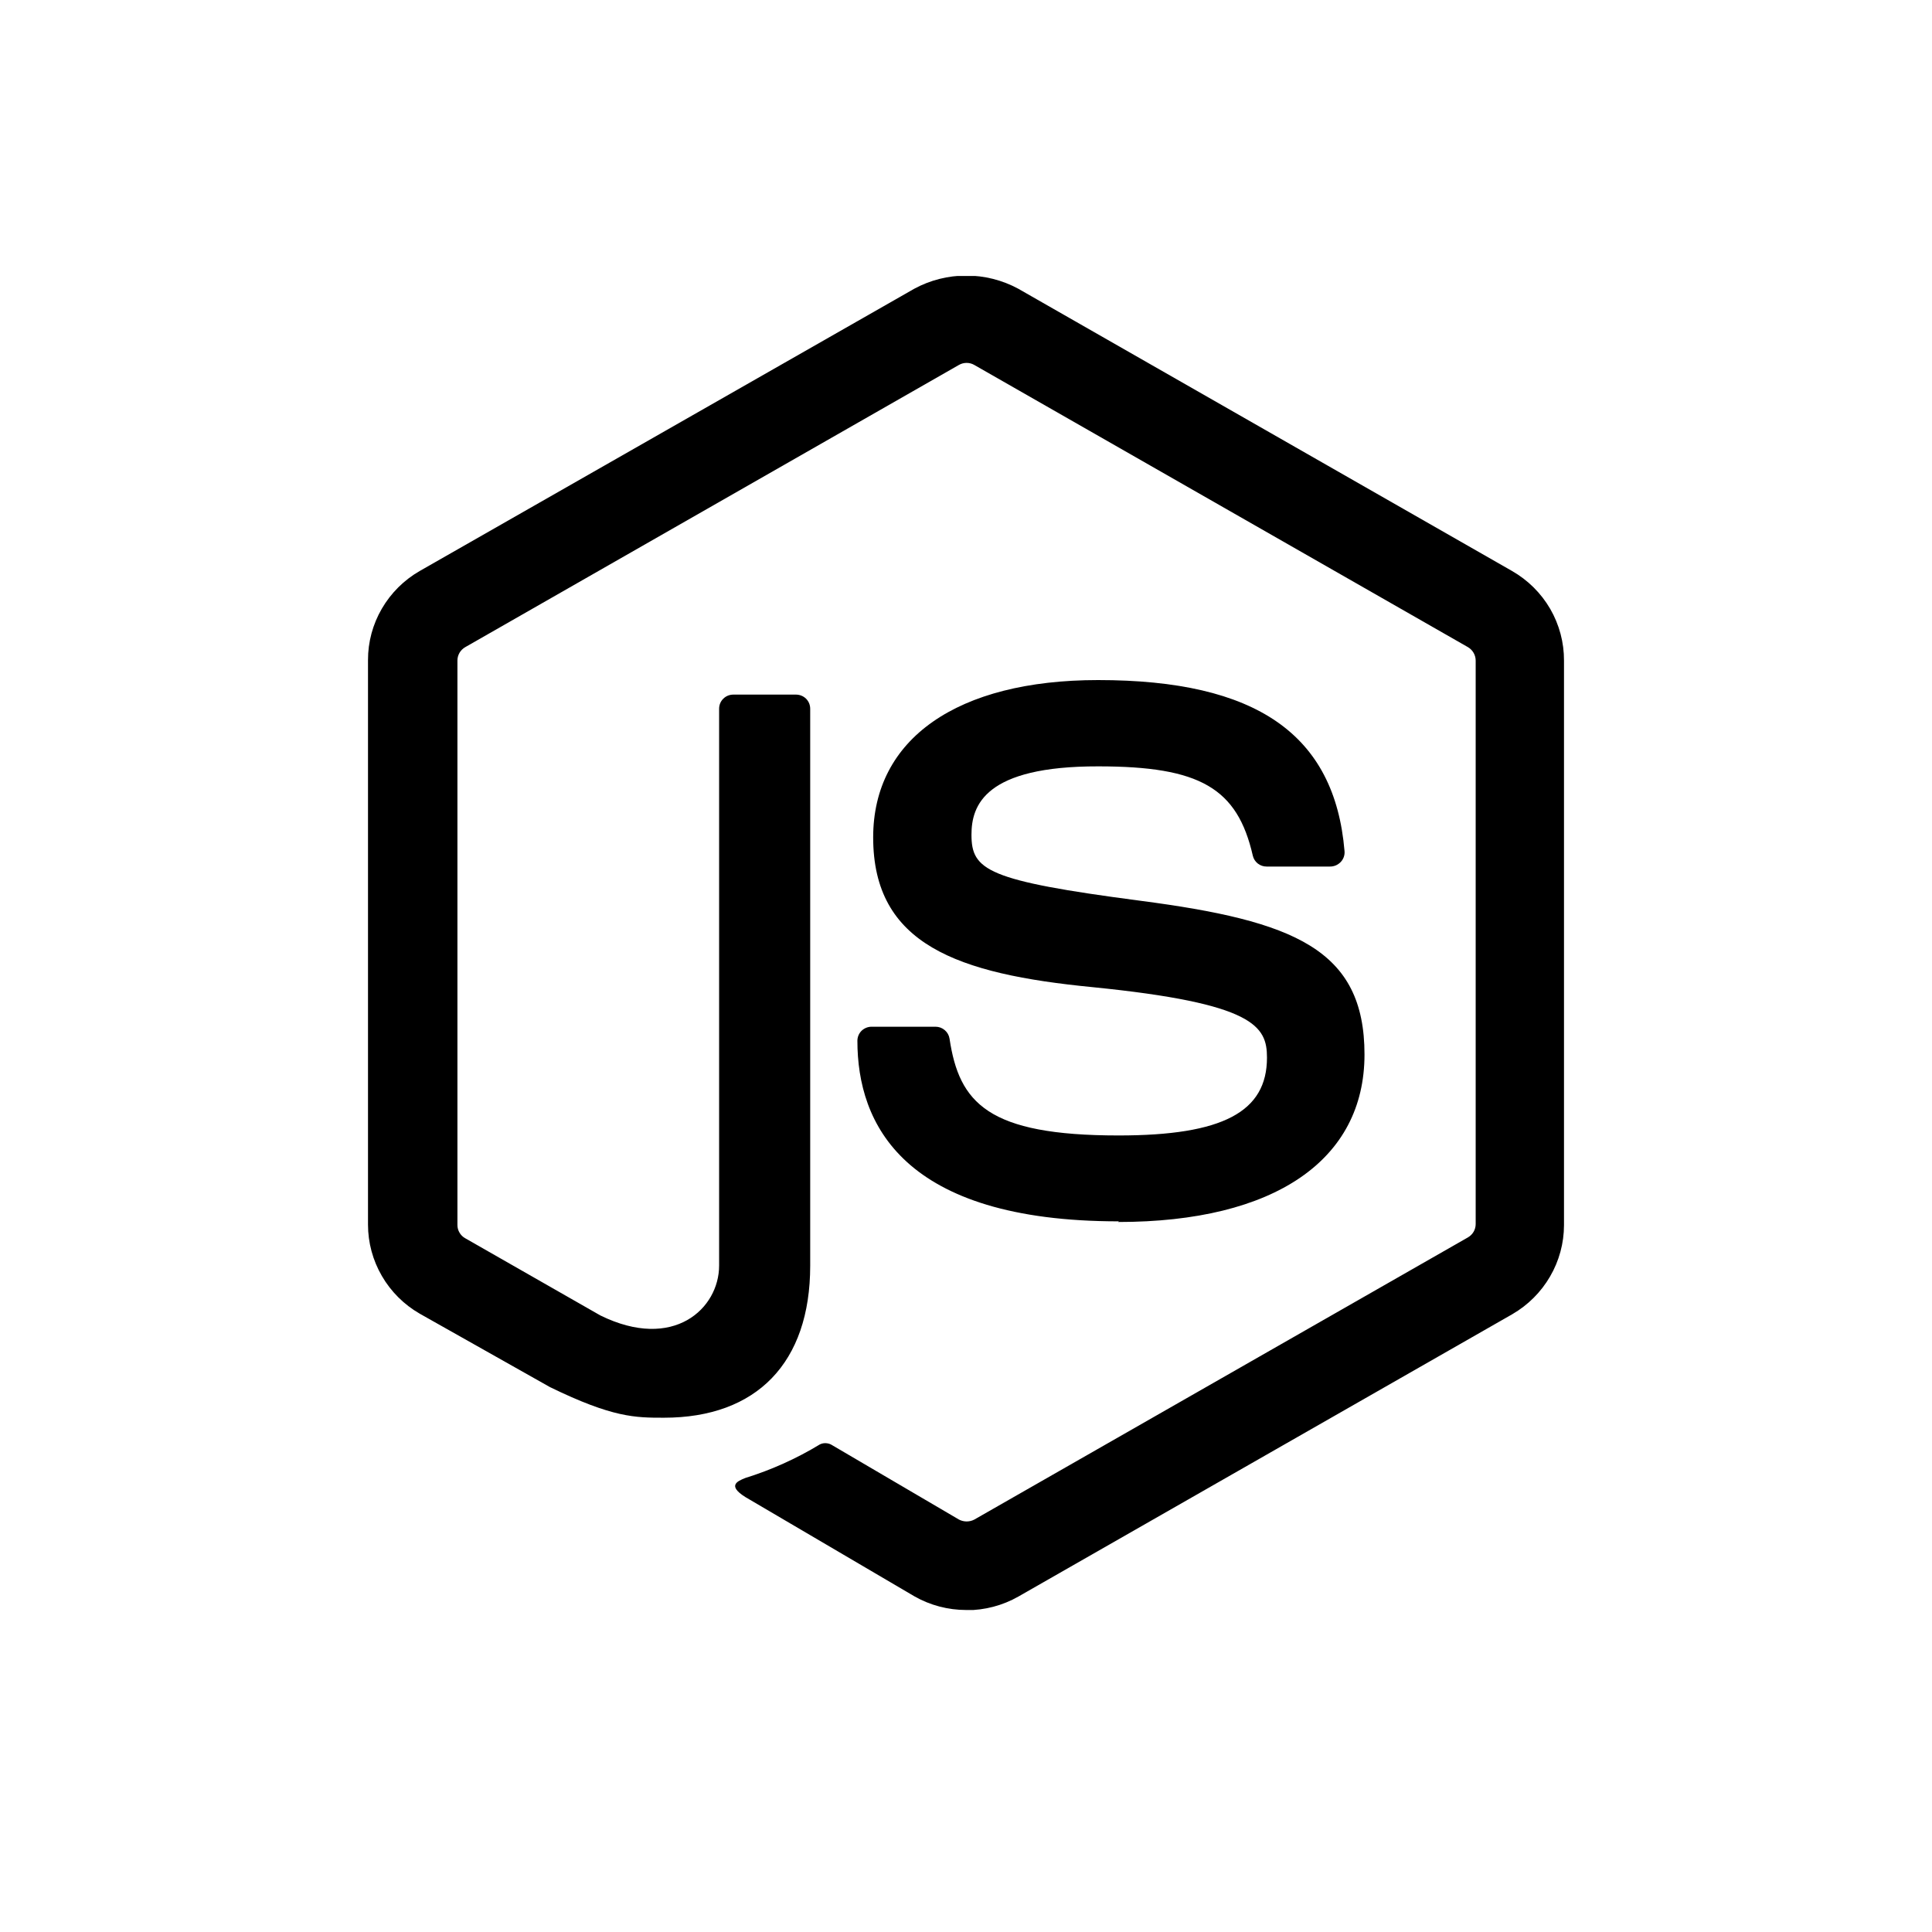 <svg width="42" height="42" viewBox="0 0 42 42" fill="none" xmlns="http://www.w3.org/2000/svg">
<g clip-path="url(#clip0_19_619)">
<path fill-rule="evenodd" clip-rule="evenodd" d="M24.323 26.551C19.624 26.551 18.639 24.427 18.639 22.626C18.639 22.545 18.671 22.467 18.729 22.409C18.788 22.352 18.866 22.32 18.949 22.32H20.337C20.411 22.32 20.482 22.346 20.538 22.394C20.594 22.441 20.631 22.507 20.642 22.579C20.852 23.979 21.475 24.684 24.318 24.684C26.582 24.684 27.543 24.172 27.543 22.992C27.543 22.308 27.269 21.812 23.753 21.46C20.812 21.173 18.982 20.533 18.982 18.204C18.982 16.061 20.809 14.784 23.872 14.784C27.312 14.784 29.015 15.964 29.229 18.503C29.233 18.546 29.227 18.59 29.213 18.63C29.198 18.671 29.176 18.708 29.146 18.739C29.115 18.771 29.078 18.797 29.037 18.814C28.996 18.831 28.952 18.839 28.907 18.838H27.536C27.466 18.839 27.398 18.815 27.344 18.773C27.289 18.73 27.251 18.67 27.235 18.602C26.899 17.132 26.088 16.66 23.879 16.66C21.408 16.655 21.119 17.508 21.119 18.145C21.119 18.919 21.458 19.145 24.793 19.582C28.127 20.019 29.663 20.632 29.663 22.924C29.663 25.215 27.712 26.565 24.308 26.565L24.323 26.551ZM21.005 35C20.61 35 20.221 34.898 19.879 34.703L16.301 32.602C15.764 32.305 16.027 32.201 16.203 32.13C16.772 31.953 17.317 31.708 17.825 31.399C17.868 31.379 17.914 31.37 17.961 31.374C18.008 31.377 18.053 31.392 18.092 31.418L20.847 33.034C20.899 33.061 20.956 33.075 21.014 33.075C21.073 33.075 21.13 33.061 21.181 33.034L31.915 26.898C31.965 26.868 32.007 26.826 32.036 26.776C32.065 26.725 32.08 26.668 32.08 26.61V14.362C32.08 14.303 32.065 14.245 32.035 14.193C32.006 14.142 31.964 14.099 31.913 14.069L21.179 7.933C21.129 7.904 21.071 7.889 21.013 7.889C20.955 7.889 20.898 7.904 20.847 7.933L10.113 14.069C10.062 14.098 10.019 14.141 9.989 14.192C9.96 14.243 9.944 14.3 9.944 14.359V26.631C9.944 26.689 9.959 26.746 9.989 26.796C10.018 26.847 10.06 26.888 10.111 26.917L13.052 28.597C14.643 29.378 15.633 28.446 15.633 27.512V15.407C15.633 15.367 15.641 15.326 15.656 15.289C15.672 15.251 15.695 15.217 15.724 15.189C15.753 15.16 15.788 15.137 15.826 15.122C15.864 15.107 15.905 15.1 15.945 15.1H17.303C17.344 15.1 17.384 15.108 17.422 15.123C17.46 15.138 17.494 15.161 17.523 15.189C17.552 15.218 17.574 15.252 17.59 15.289C17.605 15.327 17.613 15.367 17.613 15.407V27.516C17.613 29.624 16.451 30.82 14.433 30.82C13.813 30.82 13.322 30.82 11.957 30.155L9.126 28.559C8.783 28.362 8.499 28.079 8.302 27.739C8.104 27.399 8 27.014 8 26.622V14.35C7.999 13.957 8.103 13.572 8.301 13.232C8.498 12.892 8.783 12.609 9.126 12.412L19.877 6.276C20.223 6.089 20.611 5.991 21.006 5.991C21.401 5.991 21.789 6.089 22.135 6.276L32.869 12.412C33.215 12.61 33.501 12.894 33.7 13.236C33.898 13.579 34.002 13.967 34 14.362V26.634C33.999 27.026 33.895 27.411 33.697 27.75C33.5 28.09 33.216 28.373 32.874 28.571L22.14 34.707C21.796 34.903 21.406 35.005 21.009 35.005L21.005 35Z" fill="black"/>
</g>
<defs>
<clipPath id="clip0_19_619">
<rect width="26" height="29" fill="white" transform="translate(8 6)"/>
</clipPath>
</defs>
</svg>

